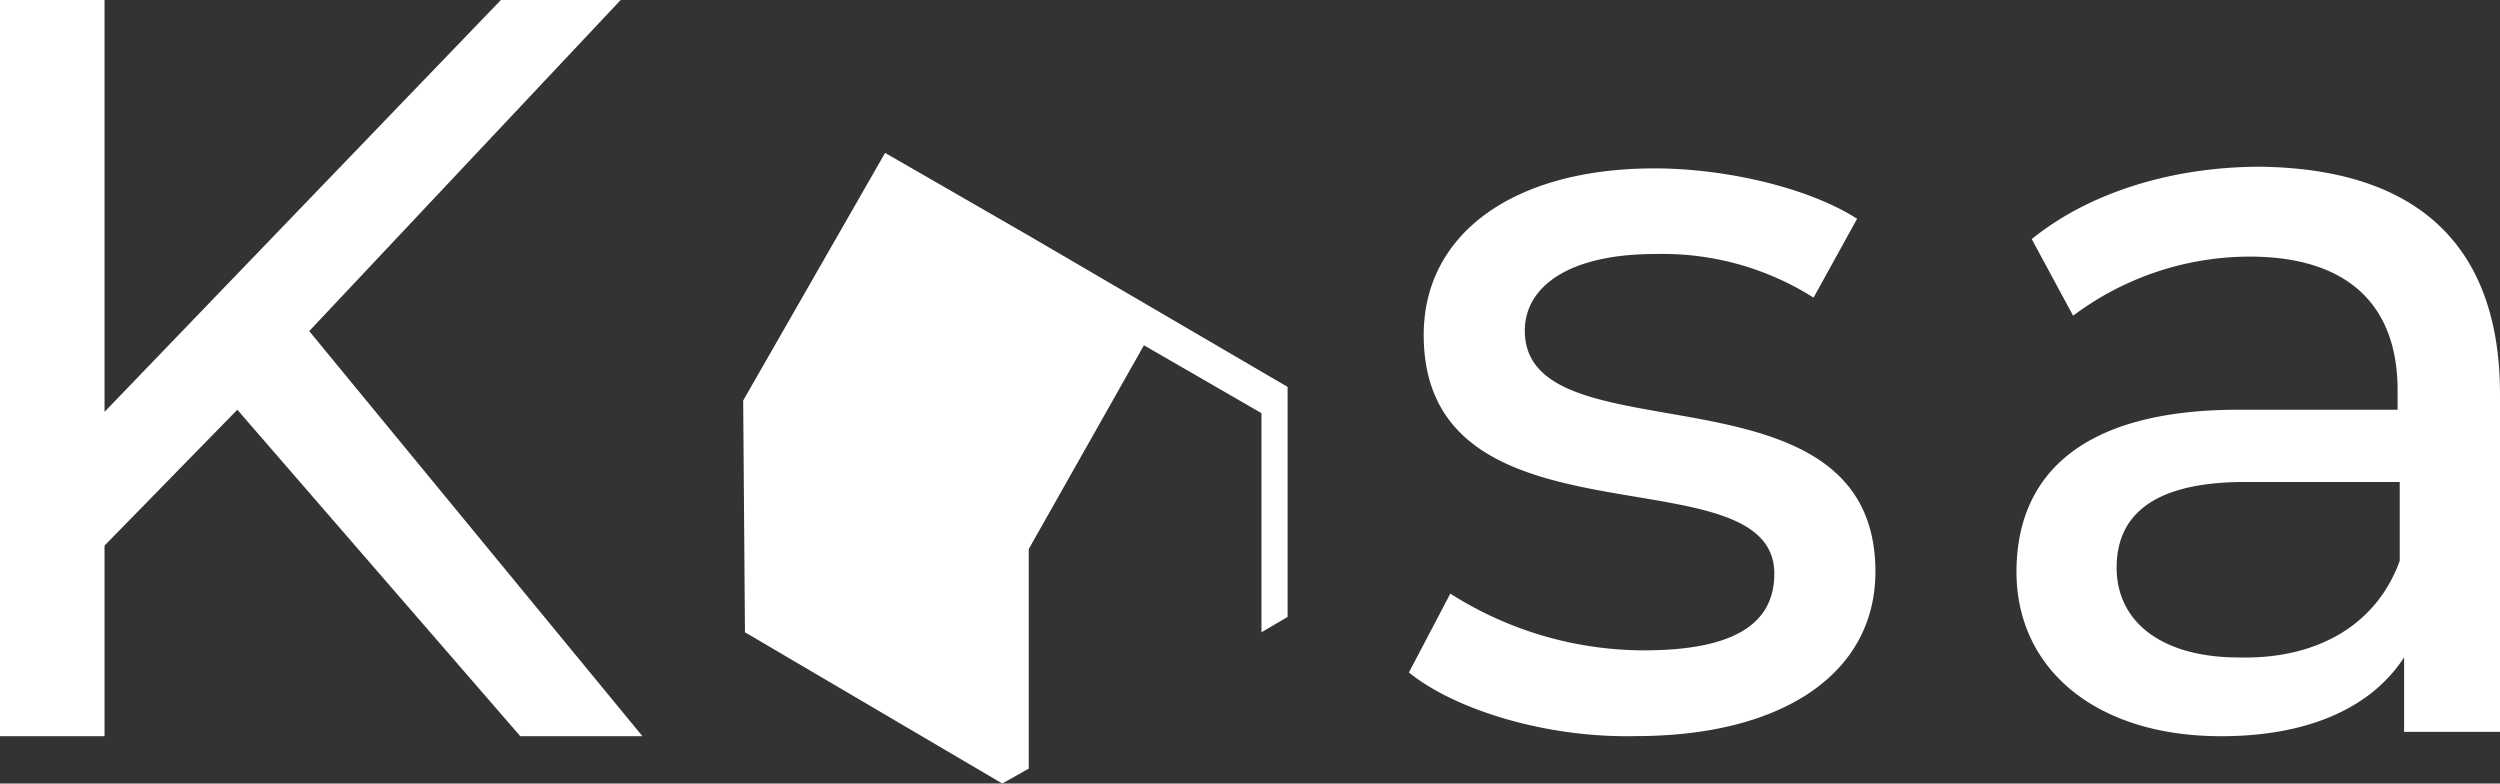 <svg id="Calque_1" data-name="Calque 1" xmlns="http://www.w3.org/2000/svg" viewBox="0 0 211.42 66.26"><rect x="0" y="0" width="211.42" height="66.26" fill="#333333" stroke="none"/><defs><style>.cls-1{fill:#fff;}</style></defs><title>logo-blanc</title><path class="cls-1" d="M20.07,34.65,8.84,46.14V62.26H0V0H8.84V34.83L42.36,0H52.49L26.15,28,54.33,62.26H44Z"/><path class="cls-1" d="M108.89,32.72,87,19.93l-12.15-7-12,20.94L63,53.47,84.76,66.26,87,65V46.43L96.74,29.2l9.94,5.74V53.47l2.21-1.3Z"/><path class="cls-1" d="M119.15,56.87l3.5-6.67A30.56,30.56,0,0,0,139,55c7.92,0,11.05-2.41,11.05-6.49,0-10.56-29.65-1.48-29.65-20.19,0-8.52,7.55-14.08,19.52-14.08,6.08,0,13.08,1.66,17.13,4.26l-3.68,6.67A23.87,23.87,0,0,0,140,21.48c-7.37,0-11.05,2.78-11.05,6.49,0,11.12,29.65,2,29.65,20.38,0,8.52-7.73,13.9-20.26,13.9C130.75,62.43,123,60,119.15,56.87Z"/><path class="cls-1" d="M211.42,33.35V61.89h-8.11v-6.3c-2.76,4.26-8.1,6.67-15.47,6.67-10.68,0-17.31-5.75-17.31-13.9,0-7.6,4.79-13.71,18.79-13.71h13.44V33c0-7.23-4.24-11.3-12.52-11.3a24.92,24.92,0,0,0-14.92,5l-3.5-6.48c4.79-3.89,11.79-6.12,19.34-6.12C204.23,14.27,211.42,20.57,211.42,33.35Zm-8.48,14.08V40.76H189.87C181.4,40.76,179,44.1,179,48c0,4.63,3.87,7.6,10.32,7.6C195.76,55.77,200.92,53,202.94,47.43Z"/></svg>